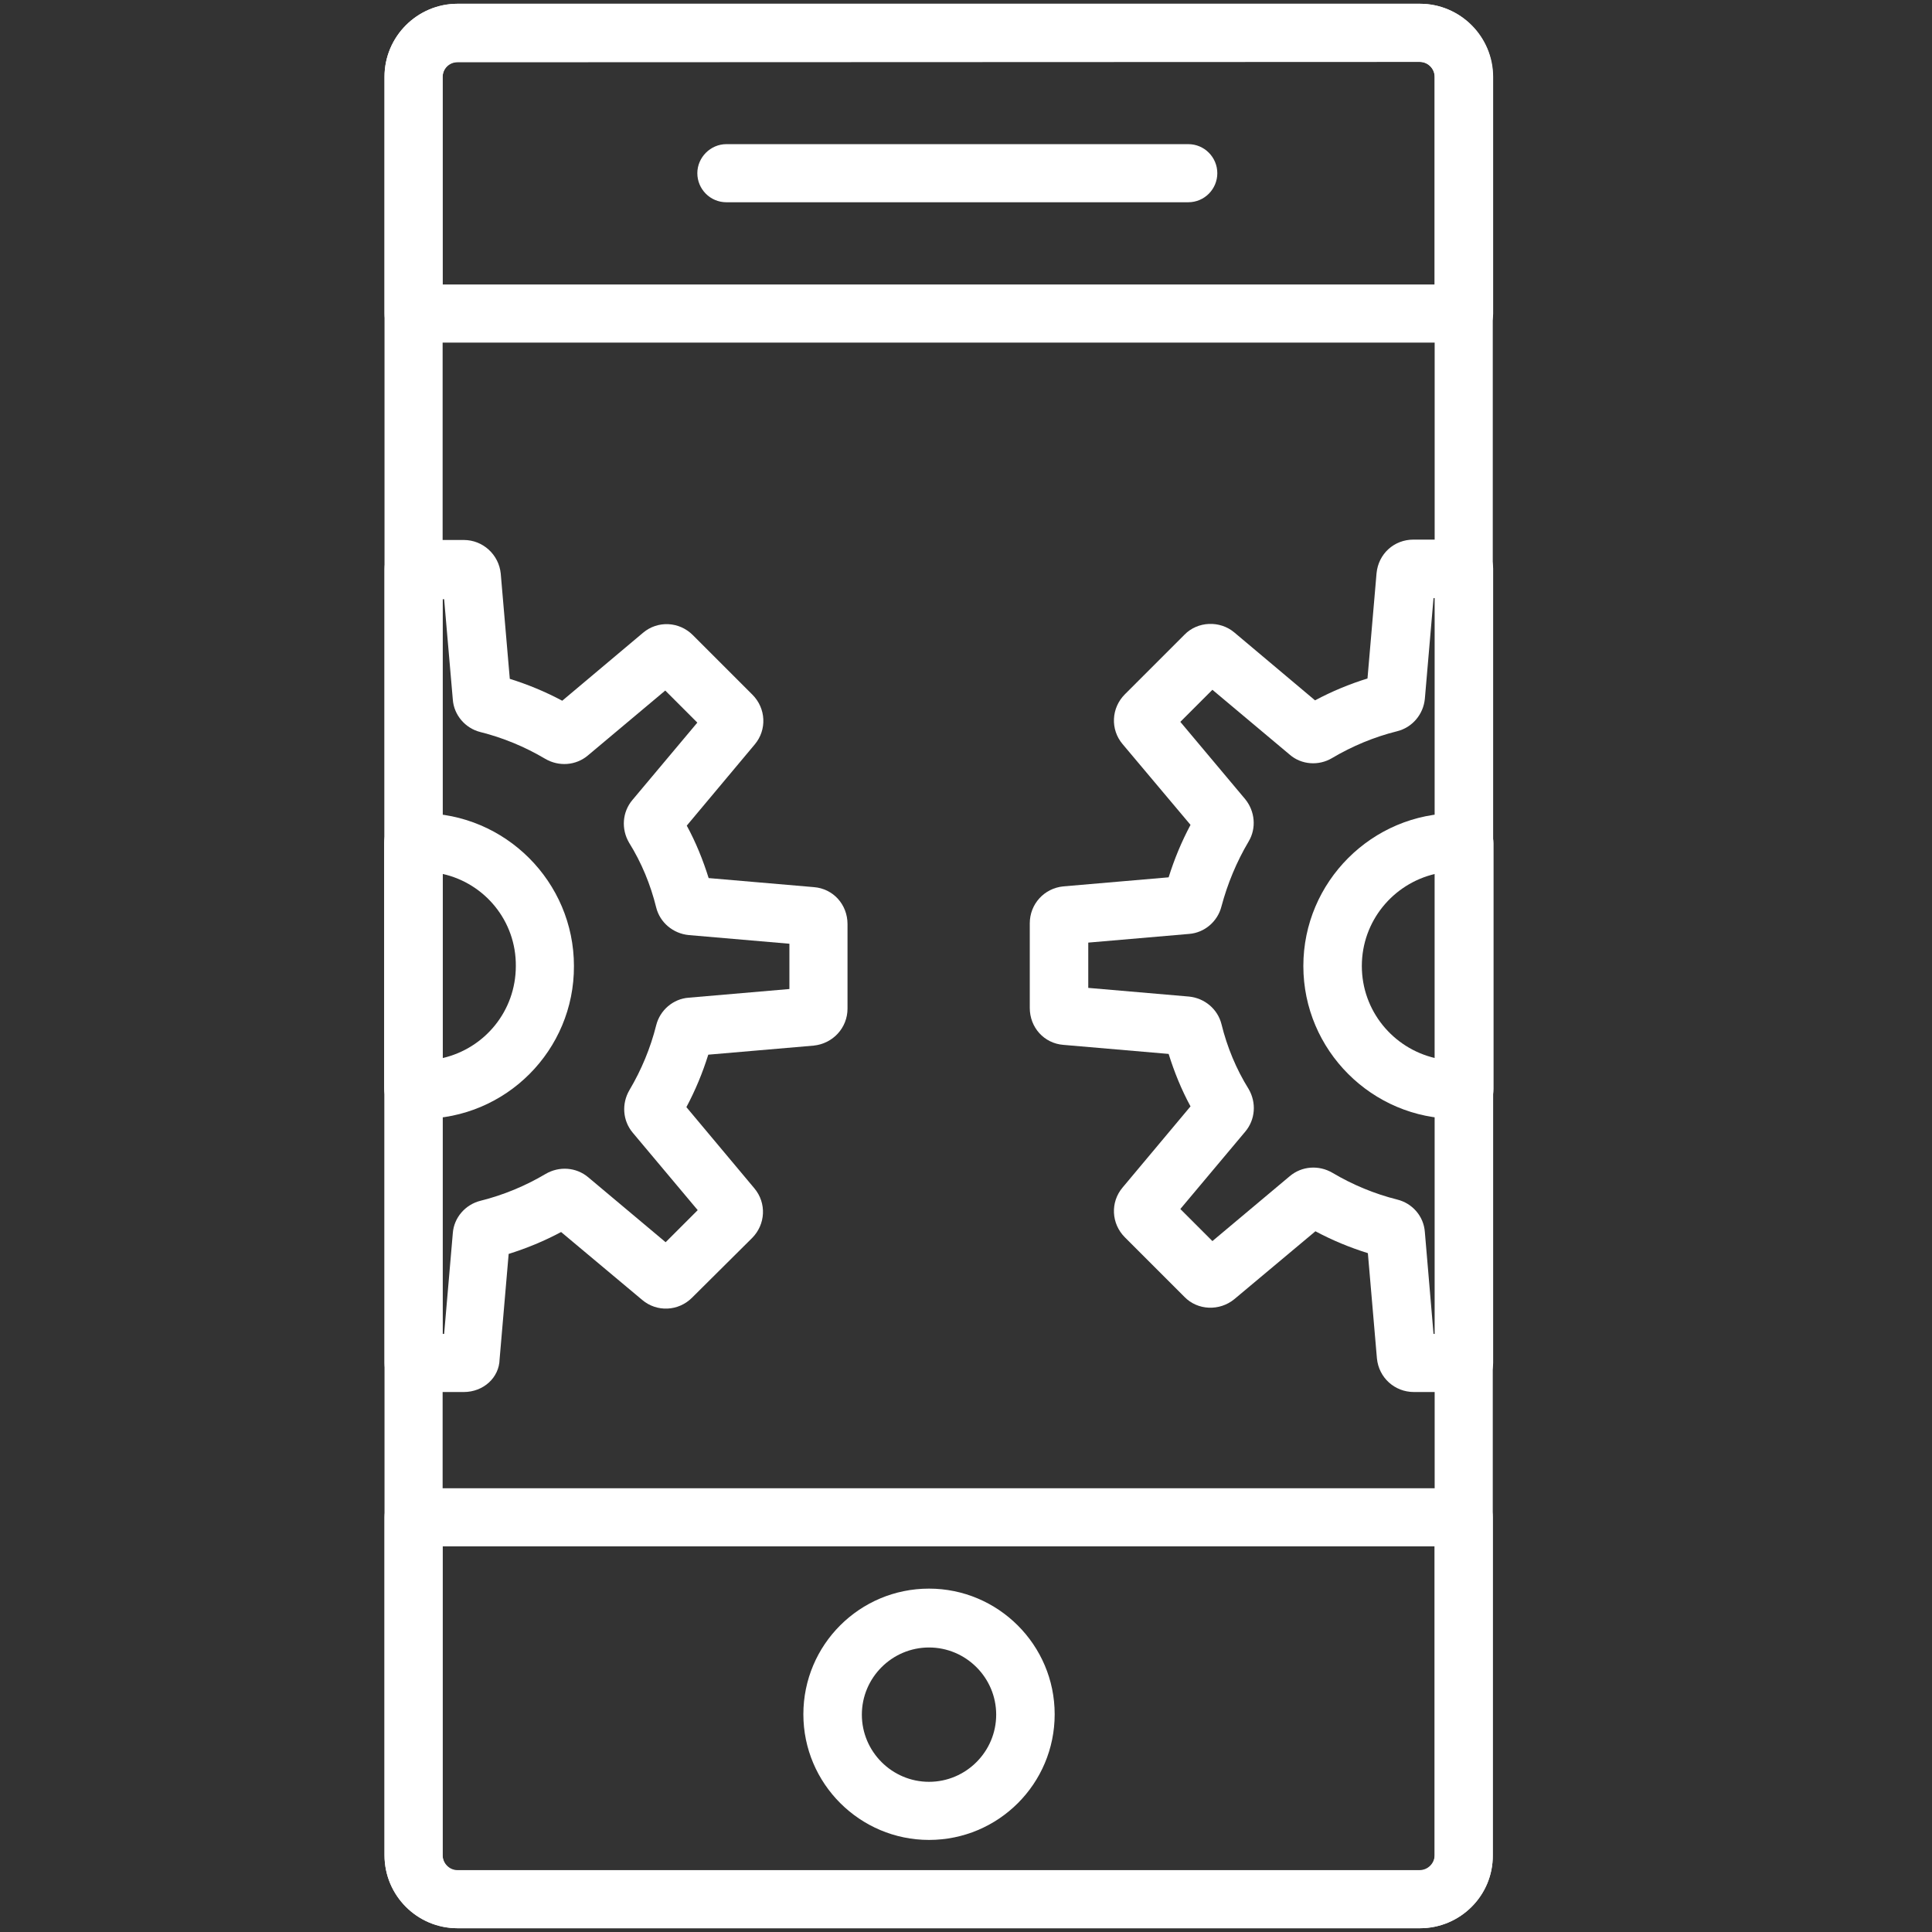 <?xml version="1.0" encoding="utf-8"?>
<!-- Generator: Adobe Illustrator 23.0.3, SVG Export Plug-In . SVG Version: 6.00 Build 0)  -->
<svg version="1.1" id="Layer_1" xmlns="http://www.w3.org/2000/svg" xmlns:xlink="http://www.w3.org/1999/xlink" x="0px" y="0px"
	 viewBox="0 0 512 512" style="enable-background:new 0 0 512 512;" xml:space="preserve">
<rect x="0" y="0" width="512" height="512" fill="#333333" stroke="none"/>
<style type="text/css">
	.st0{fill:none;}
	.st1{fill:#FFFFFF;}
</style>
<g>
	<title>background</title>
	<rect id="canvas_background" x="-481" y="-5.5" class="st0" width="582" height="402"/>
</g>
<g>
	<title>Layer 1</title>
	<path id="svg_3" class="st1" d="M376.3,511H121.2c-10.7,0-19.3-8.7-19.3-19.3V20.3c0-10.6,8.7-19.3,19.3-19.3h255.1
		c10.6,0,19.3,8.7,19.3,19.3v471.4C395.7,502.3,387,511,376.3,511z M121.2,16.5c-2.1,0-3.9,1.7-3.9,3.9v471.4c0,2.1,1.7,3.9,3.9,3.9
		h255.1c2.1,0,3.9-1.7,3.9-3.9V20.3c0-2.1-1.7-3.9-3.9-3.9L121.2,16.5L121.2,16.5L121.2,16.5z"/>
	<path id="svg_5" class="st1" d="M376.3,511h-255c-10.7,0-19.4-8.7-19.4-19.4v-89.5c0-4.3,3.5-7.7,7.7-7.7h278.3
		c4.3,0,7.7,3.5,7.7,7.7v89.5C395.7,502.3,387,511,376.3,511z M117.3,409.8v81.8c0,2.2,1.8,4,3.9,4h255c2.2,0,4-1.8,4-4v-81.8H117.3
		L117.3,409.8z"/>
	<path id="svg_7" class="st1" d="M387.9,90.8H109.6c-4.3,0-7.7-3.5-7.7-7.7V20.4c0-10.7,8.7-19.4,19.4-19.4h255
		c10.7,0,19.4,8.7,19.4,19.4v62.7C395.7,87.4,392.2,90.8,387.9,90.8z M117.3,75.4h262.9v-55c0-2.2-1.8-4-4-4h-255
		c-2.2,0-3.9,1.8-3.9,4L117.3,75.4L117.3,75.4z"/>
	<path id="svg_9" class="st1" d="M246.2,487.6c-18.3,0-33.3-14.9-33.3-33.3s14.9-33.3,33.3-33.3c18.3,0,33.3,14.9,33.3,33.3
		S264.6,487.6,246.2,487.6z M246.2,436.6c-9.8,0-17.8,8-17.8,17.8s8,17.8,17.8,17.8c9.8,0,17.8-8,17.8-17.8
		C264,444.6,256,436.6,246.2,436.6L246.2,436.6z"/>
	<path id="svg_11" class="st1" d="M314.9,53.6H192.5c-4.3,0-7.7-3.5-7.7-7.7s3.5-7.7,7.7-7.7h122.4c4.3,0,7.7,3.5,7.7,7.7
		S319.2,53.6,314.9,53.6z"/>
	<path id="svg_14" class="st1" d="M122.9,368.9h-13.3c-4.3,0-7.7-3.5-7.7-7.7V150.8c0-4.3,3.5-7.7,7.7-7.7h13.3
		c5.1,0,9.3,3.9,9.8,8.9l2.4,27.9c4.8,1.5,9.4,3.4,13.9,5.8l21.4-18c3.9-3.3,9.6-3,13.2,0.6l15.8,15.8c3.6,3.6,3.9,9.3,0.6,13.2
		l-18,21.5c2.4,4.4,4.3,9.1,5.8,13.9l27.9,2.4h0c5.1,0.4,8.9,4.6,8.9,9.8v22.4c0,5.1-3.9,9.3-9,9.8l-27.9,2.4
		c-1.5,4.8-3.4,9.4-5.8,13.9l18,21.5c3.3,3.9,3,9.6-0.6,13.2l-15.9,15.8c-3.6,3.6-9.3,3.9-13.2,0.6l-21.5-18
		c-4.5,2.4-9.1,4.3-13.9,5.8l-2.4,27.9C132.3,365.1,128.1,368.9,122.9,368.9L122.9,368.9z M117.3,353.5h0.4l2.3-26.7
		c0.3-4.1,3.3-7.6,7.4-8.6c6-1.5,11.8-3.9,17.2-7.1c3.6-2.1,8.1-1.8,11.3,0.9l20.5,17.2l8.5-8.5l-17.2-20.5c-2.7-3.2-3-7.7-0.9-11.3
		c3.2-5.4,5.6-11.2,7.1-17.2c1-4,4.5-7,8.6-7.3l26.7-2.3v-12l-26.7-2.3c-4.1-0.4-7.6-3.3-8.6-7.3c-1.5-6.1-3.9-11.9-7.2-17.2
		c-2.1-3.6-1.8-8.1,0.9-11.3l17.2-20.5l-8.5-8.5l-20.5,17.2c-3.2,2.7-7.7,3-11.3,0.9c-5.4-3.2-11.2-5.6-17.2-7.1c-4-1-7-4.5-7.3-8.6
		l-2.3-26.6h-0.4L117.3,353.5L117.3,353.5z M131.2,333.2C131.2,333.2,131.2,333.2,131.2,333.2C131.2,333.2,131.2,333.2,131.2,333.2z
		 M135.5,328.1L135.5,328.1C135.5,328.1,135.5,328.1,135.5,328.1z M152.6,324.3C152.6,324.3,152.6,324.3,152.6,324.3
		C152.6,324.3,152.6,324.3,152.6,324.3z M180.1,296.8C180.1,296.8,180.1,296.8,180.1,296.8C180.1,296.8,180.1,296.8,180.1,296.8z
		 M214.4,261.6C214.4,261.6,214.4,261.6,214.4,261.6L214.4,261.6z M214.4,250.5L214.4,250.5L214.4,250.5z M152.6,187.7
		C152.6,187.7,152.6,187.7,152.6,187.7C152.6,187.7,152.6,187.7,152.6,187.7z M135.5,183.8L135.5,183.8
		C135.5,183.9,135.5,183.8,135.5,183.8z M131.2,178.8C131.2,178.8,131.2,178.8,131.2,178.8C131.2,178.8,131.2,178.8,131.2,178.8z"/>
	<path id="svg_16" class="st1" d="M111.7,296.5c-0.8,0-1.5-0.1-2.3-0.2c-3.8-0.5-7.6-3.9-7.6-7.8v-65.1c0-4.1,3.2-7.5,7.2-7.7
		c1.1-0.1,1.8-0.2,2.6-0.2c22.3,0,40.5,18.2,40.5,40.5C152.2,278.3,134.1,296.5,111.7,296.5z M117.3,231.6v48.8
		c11.2-2.6,19.4-12.5,19.4-24.4C136.8,244.1,128.5,234.1,117.3,231.6z"/>
	<path id="svg_19" class="st1" d="M388,368.9h-13.3c-5.1,0-9.3-3.8-9.8-8.9l-2.4-27.9c-4.8-1.5-9.4-3.4-13.9-5.8l-21.5,18
		c-3.9,3.2-9.7,3-13.2-0.6l-15.8-15.8c-3.6-3.6-3.9-9.3-0.6-13.2l18-21.5c-2.4-4.4-4.3-9.1-5.8-13.9l-27.9-2.4
		c-5.1-0.4-8.9-4.6-8.9-9.8v-22.4c0-5.1,3.8-9.3,8.9-9.8h0l27.9-2.4c1.5-4.8,3.4-9.4,5.8-13.9l-18-21.4c-3.3-3.9-3-9.6,0.6-13.2
		l15.8-15.8c3.5-3.6,9.4-3.8,13.2-0.6l21.4,18c4.5-2.4,9.1-4.3,13.9-5.8l2.4-27.9c0.5-5.1,4.6-8.9,9.8-8.9H388
		c4.3,0,7.7,3.5,7.7,7.7v210.4C395.7,365.5,392.3,368.9,388,368.9L388,368.9z M379.9,353.5h0.4V158.5h-0.4l-2.3,26.7
		c-0.4,4.1-3.3,7.6-7.4,8.6c-6,1.5-11.8,3.9-17.2,7.1c-3.5,2.1-8.1,1.8-11.2-0.9l-20.5-17.2l-8.5,8.5l17.2,20.5
		c2.6,3.2,3,7.7,0.9,11.2c-3.2,5.4-5.6,11.2-7.2,17.2c-1,4-4.5,7-8.6,7.3l-26.7,2.3v12l26.7,2.3c4.1,0.4,7.6,3.3,8.6,7.3
		c1.5,6.1,3.9,11.9,7.2,17.2c2.1,3.6,1.8,8.1-0.9,11.3l-17.2,20.5l8.5,8.5l20.5-17.2c3.2-2.7,7.7-3,11.3-0.9
		c5.4,3.2,11.2,5.6,17.2,7.1c4,1,7,4.4,7.3,8.6L379.9,353.5L379.9,353.5z M366.4,333.2C366.4,333.2,366.4,333.2,366.4,333.2
		C366.4,333.2,366.4,333.2,366.4,333.2z M317.2,332.5C317.2,332.5,317.2,332.5,317.2,332.5L317.2,332.5z M345,324.3
		C345,324.3,345,324.3,345,324.3C345,324.3,345,324.3,345,324.3z M313.7,279.7L313.7,279.7L313.7,279.7z M283.2,261.6L283.2,261.6
		C283.2,261.6,283.2,261.6,283.2,261.6z M283.2,250.5L283.2,250.5L283.2,250.5z M345,187.7C345,187.7,345,187.7,345,187.7
		C345,187.7,345,187.7,345,187.7z M317.2,179.5C317.2,179.5,317.2,179.5,317.2,179.5L317.2,179.5z M324.9,179.1L324.9,179.1
		C324.9,179.2,324.9,179.2,324.9,179.1z M366.4,178.8C366.4,178.8,366.4,178.8,366.4,178.8C366.4,178.8,366.4,178.8,366.4,178.8z"/>
	<path id="svg_21" class="st1" d="M385.9,296.5c-22.3,0-40.5-18.2-40.5-40.5s18.2-40.5,40.5-40.5c0.8,0,1.5,0.1,2.3,0.2
		c3.8,0.5,7.6,3.9,7.6,7.8v65.1c0,4.1-3.2,7.5-7.2,7.7C387.4,296.4,386.7,296.5,385.9,296.5L385.9,296.5z M380.3,231.6
		c-11.1,2.6-19.4,12.5-19.4,24.4s8.3,21.8,19.4,24.4V231.6z"/>
</g>
</svg>
